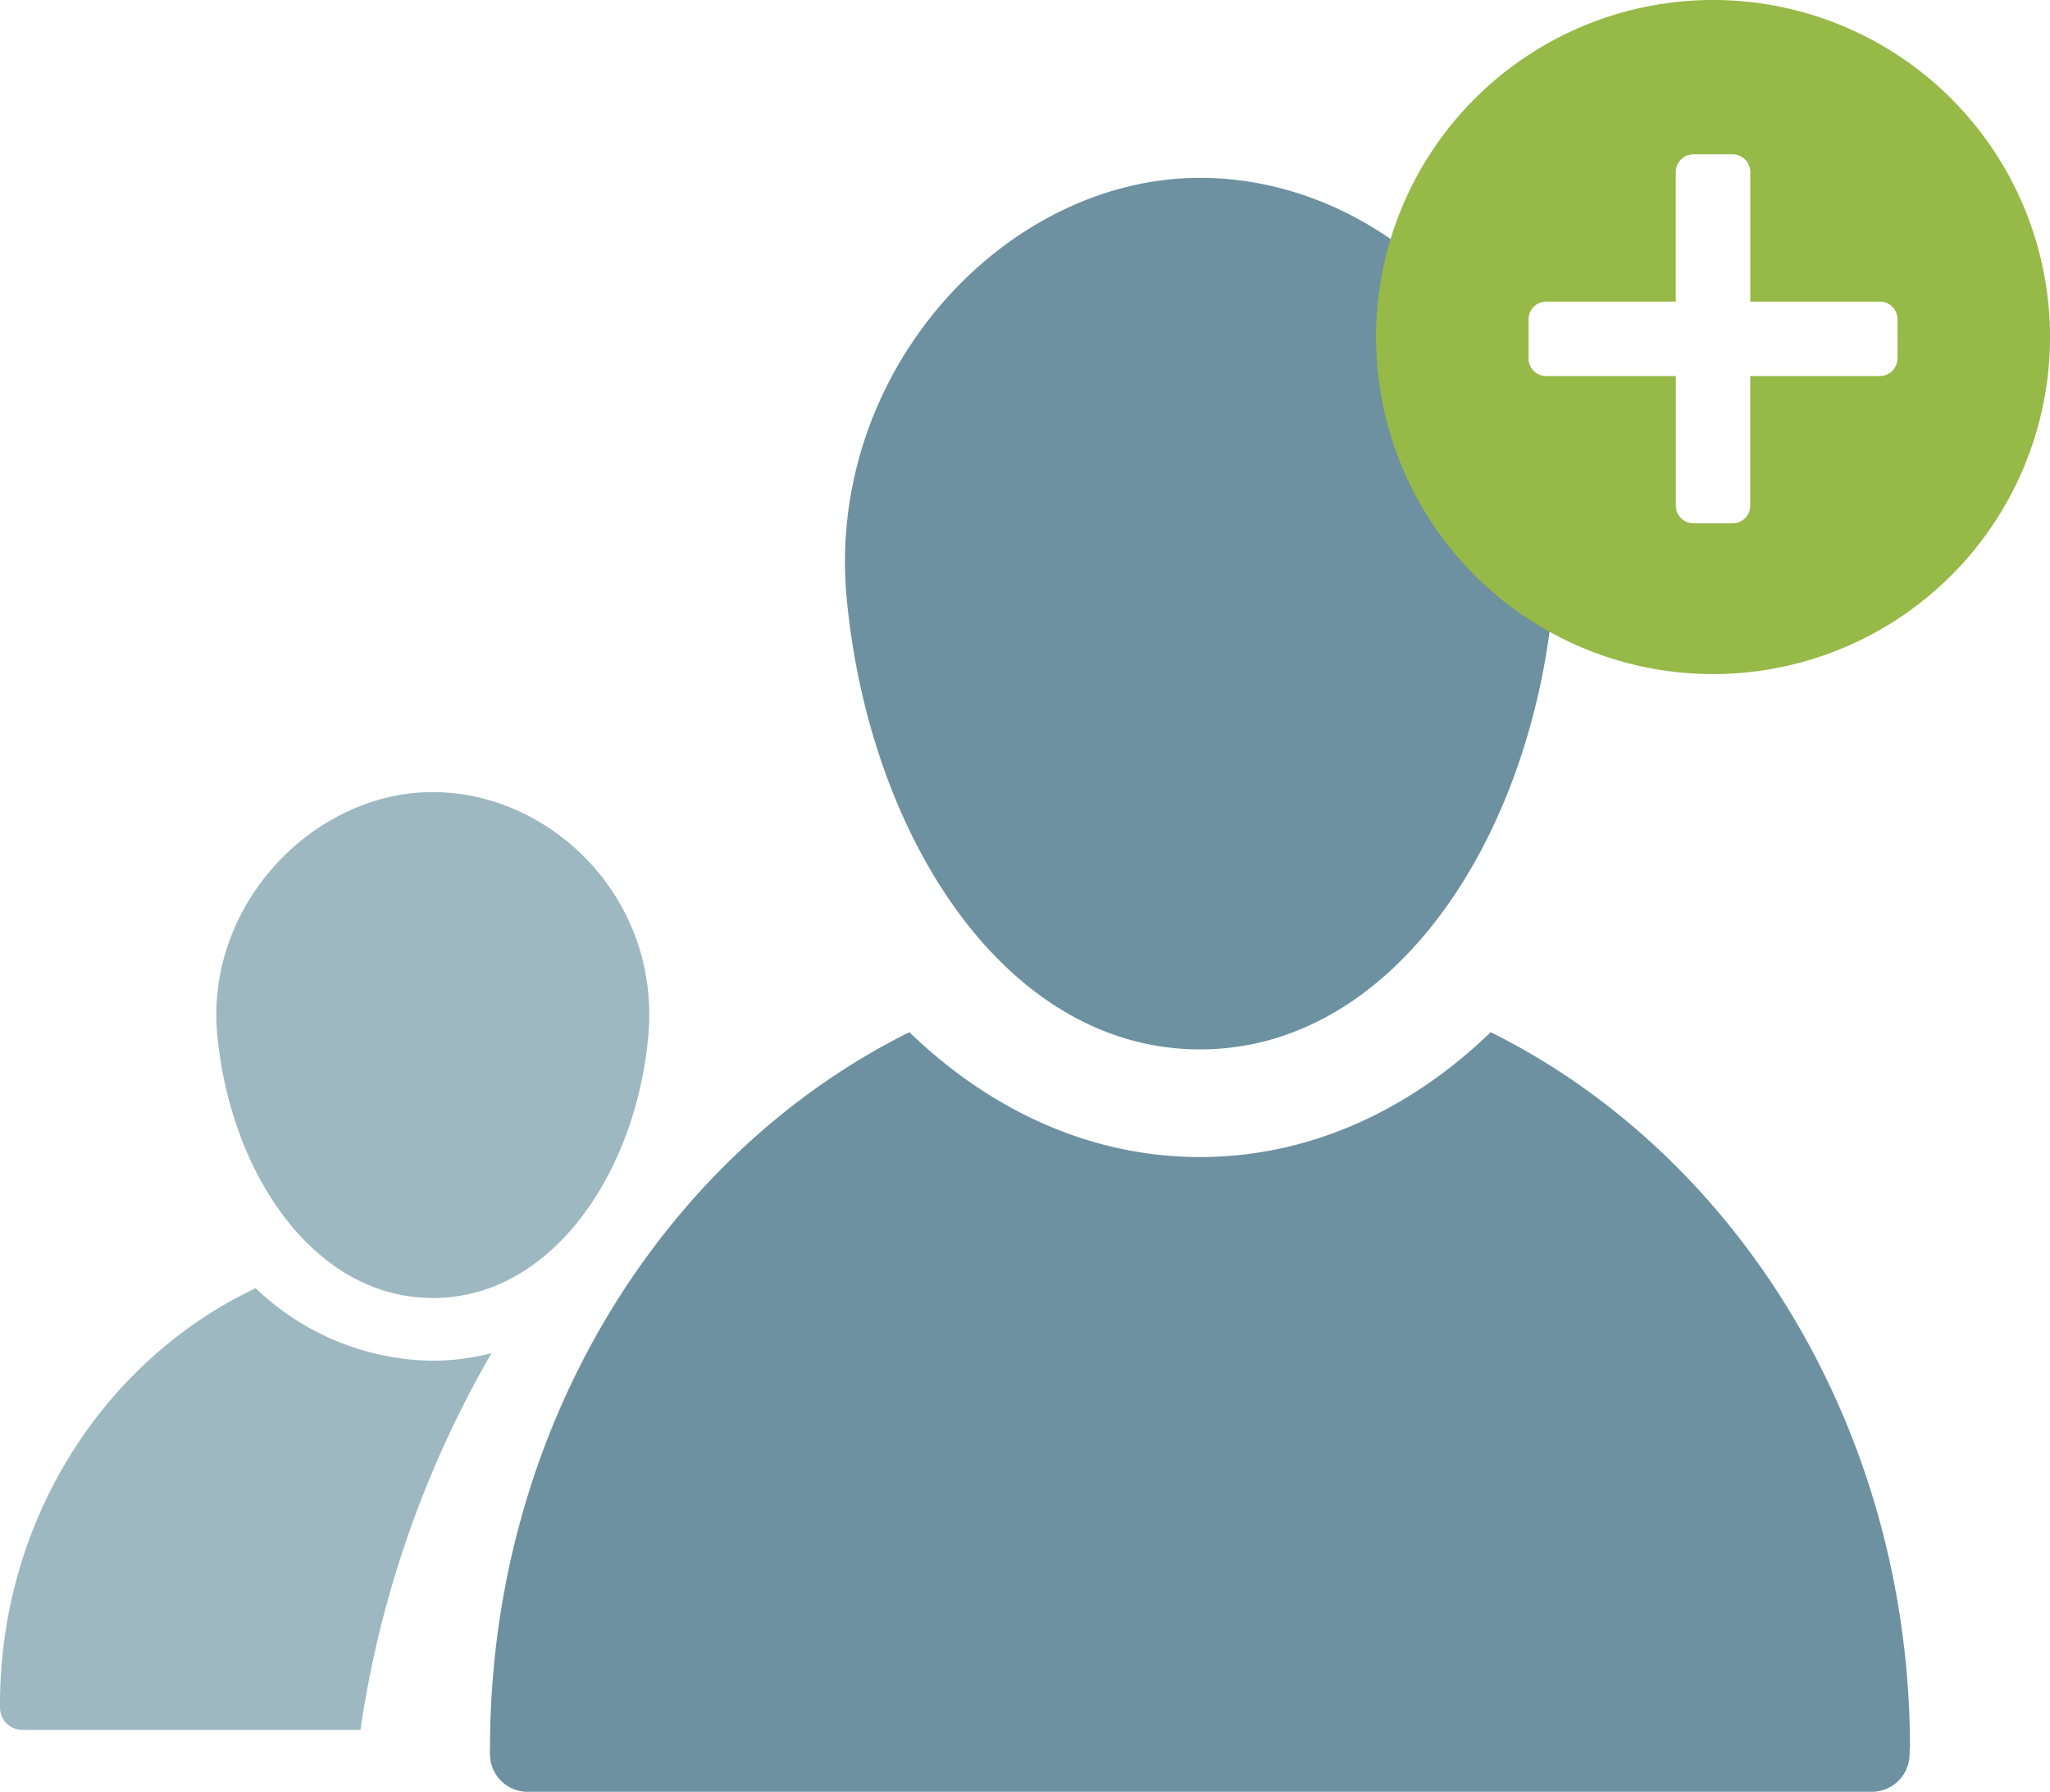<svg xmlns="http://www.w3.org/2000/svg" viewBox="0 0 412.94 360.87"><defs><style>.cls-1{fill:#6d91a1;}.cls-2{fill:#9db8c1;}.cls-3{fill:#96b947;}</style></defs><title>new_user</title><g id="Layer_2" data-name="Layer 2"><g id="new_user"><g id="new_user-2" data-name="new_user"><path class="cls-1" d="M384.66,352.22a6.37,6.37,0,0,1,0,1.07,7.63,7.63,0,0,1-7.58,7.58H106.28a7.58,7.58,0,0,1-7.58-7.58h0a4.79,4.79,0,0,1,0-1.07h0c0-64.28,34.69-119.59,84.48-144.34,16.3,15.77,36.56,25.15,58.55,25.15s42.23-9.38,58.55-25.15c49.77,24.75,84.46,80,84.46,144.34ZM241.73,211.35c39.3,0,67-43.11,71.17-91S281,35.82,241.73,35.82s-75.38,39-71.19,84.52C175,168.22,202.41,211.35,241.73,211.35Z"/><path class="cls-2" d="M43.78,208.53c-2.55-26.37,19.42-49,43.35-49s45.91,21.4,43.47,49-19.42,52.89-43.37,52.89S46.46,236.42,43.78,208.53Zm55.23,64a48.94,48.94,0,0,1-11.86,1.52,52.48,52.48,0,0,1-35.66-14.6C21.08,273.82,0,306,0,343.33H0A2.22,2.22,0,0,0,0,344a4.5,4.5,0,0,0,4.61,4.4h68A212.62,212.62,0,0,1,99,272.54Z"/><g id="new"><g id="Layer_1-2" data-name="Layer 1-2"><path id="plus-circle" class="cls-3" d="M345.06,0a67.88,67.88,0,1,0,67.88,67.88A67.88,67.88,0,0,0,345.06,0Zm37.16,72.17a3.57,3.57,0,0,1-3.58,3.57H352.56v26.08A3.57,3.57,0,0,1,349,105.4h-7.86a3.57,3.57,0,0,1-3.57-3.58V75.74H311.48a3.57,3.57,0,0,1-3.58-3.57V64.31a3.57,3.57,0,0,1,3.58-3.57h26.08V34.66a3.57,3.57,0,0,1,3.57-3.58H349a3.57,3.57,0,0,1,3.57,3.58V60.74h26.08a3.57,3.57,0,0,1,3.58,3.57Z"/></g></g></g></g></g></svg>